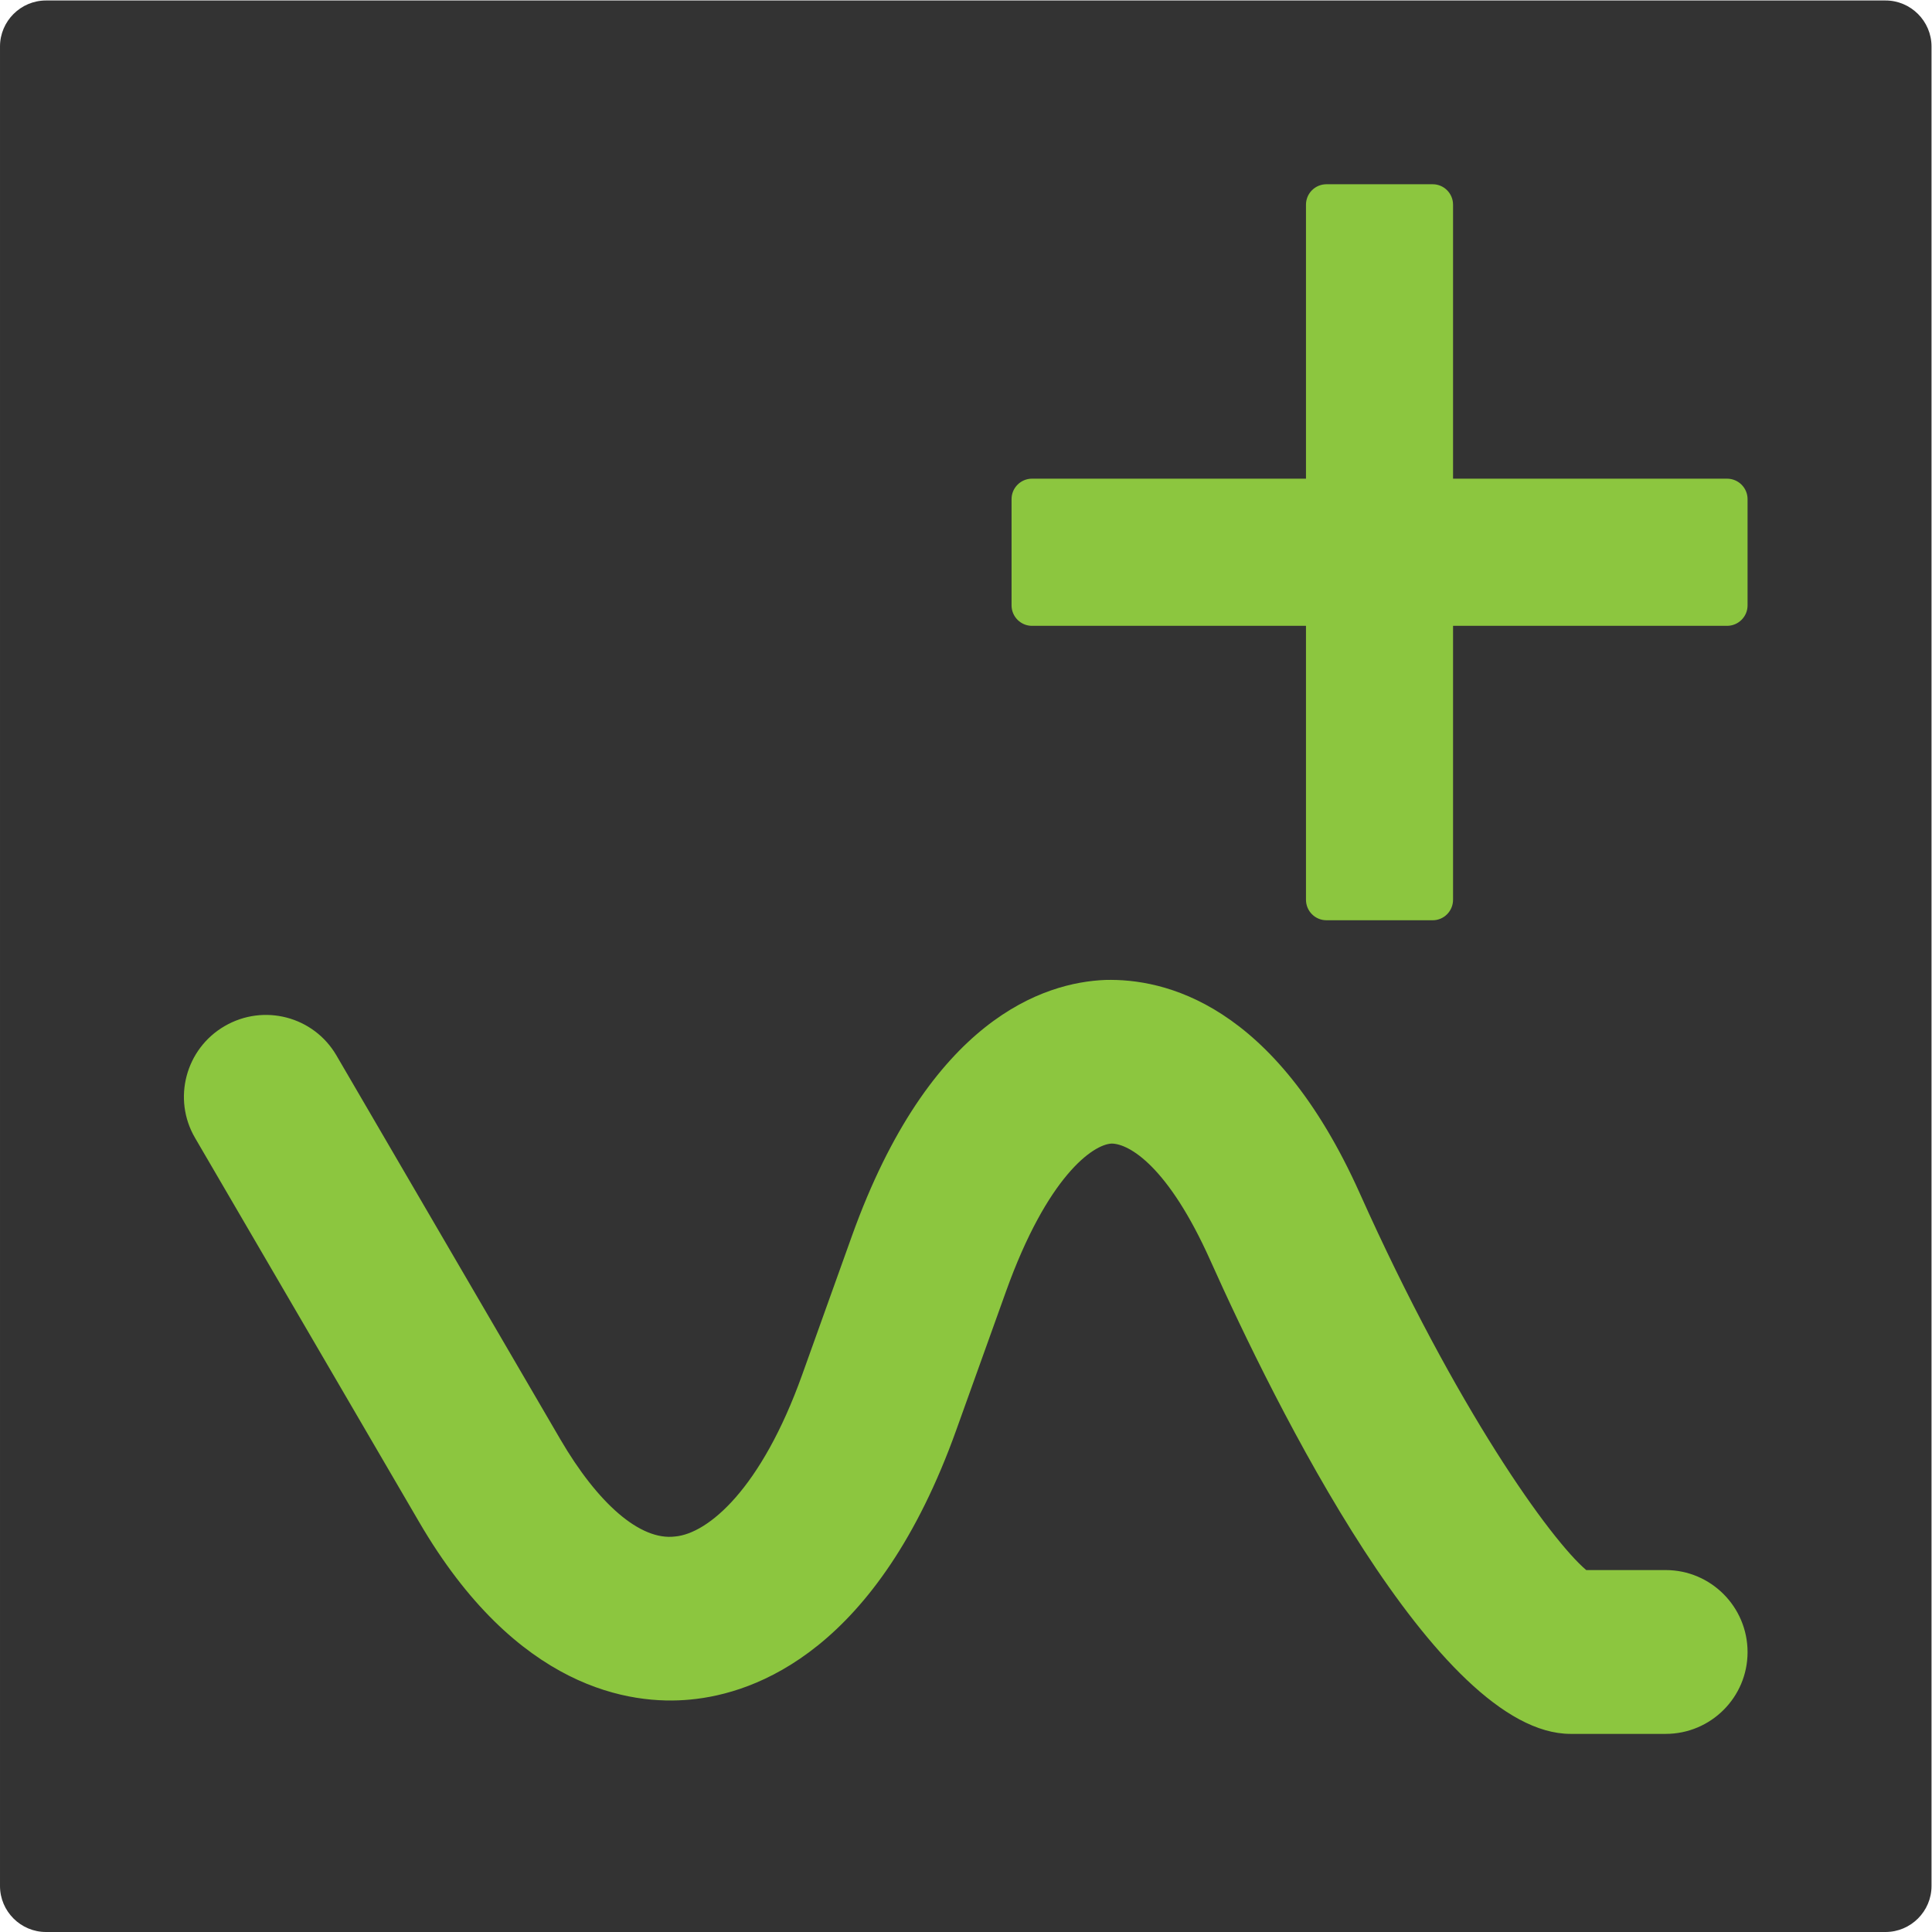 <svg xmlns="http://www.w3.org/2000/svg" xmlns:svg="http://www.w3.org/2000/svg" id="svg2" width="28" height="28" version="1.1" viewBox="0 0 28 28" xml:space="preserve"><defs id="defs6"><clipPath id="clipPath18" clipPathUnits="userSpaceOnUse"><path id="path16" d="M 0,21 H 21 V 0 H 0 Z"/></clipPath><clipPath id="clipPath30" clipPathUnits="userSpaceOnUse"><path id="path28" d="M 0,21 H 21 V 0 H 0 Z"/></clipPath></defs><g id="g10" transform="matrix(1.333,0,0,-1.333,0,28)"><g id="g12"><g id="g14" clip-path="url(#clipPath18)"><g id="g20" transform="translate(21,0.5)"><path style="fill:#333;fill-opacity:1;fill-rule:nonzero;stroke:none" id="path22" d="m 0,0 c 0,-0.275 -0.225,-0.5 -0.5,-0.5 h -20 c -0.275,0 -0.5,0.225 -0.5,0.5 v 20 c 0,0.275 0.225,0.5 0.5,0.5 h 20 C -0.225,20.5 0,20.275 0,20 Z"/></g></g></g><g id="g24"><g id="g26" clip-path="url(#clipPath30)"><g id="g32" transform="translate(18.11,2.154)"><path style="fill:#8cc63f;fill-opacity:1;fill-rule:nonzero;stroke:none" id="path34" d="M 0,0 H -1.034 C -2.489,0 -4.259,3.602 -4.952,5.15 -5.408,6.168 -5.83,6.415 -6.023,6.418 -6.225,6.41 -6.723,6.064 -7.173,4.809 L -7.712,3.307 c -0.859,-2.401 -2.183,-2.868 -2.894,-2.934 -0.647,-0.062 -1.887,0.111 -2.948,1.932 l -2.435,4.174 c -0.248,0.423 -0.104,0.969 0.321,1.216 0.426,0.248 0.969,0.105 1.216,-0.319 l 2.435,-4.175 c 0.406,-0.695 0.867,-1.103 1.247,-1.055 0.358,0.032 0.936,0.514 1.382,1.76 l 0.539,1.504 c 0.848,2.365 2.093,2.761 2.757,2.787 0.633,0.016 1.835,-0.244 2.766,-2.32 1.052,-2.35 2.079,-3.772 2.462,-4.096 H 0 c 0.491,0 0.89,-0.4 0.89,-0.892 C 0.89,0.398 0.491,0 0,0"/></g><g id="g36" transform="translate(18.777,15.801)"><path style="fill:#8cc63f;fill-opacity:1;fill-rule:nonzero;stroke:none" id="path38" d="m 0,0 h -2.979 v 2.979 c 0,0.122 -0.099,0.222 -0.221,0.222 h -1.155 c -0.124,0 -0.223,-0.1 -0.223,-0.222 V 0 h -2.979 c -0.122,0 -0.222,-0.1 -0.222,-0.222 v -1.156 c 0,-0.122 0.1,-0.222 0.222,-0.222 h 2.979 v -2.978 c 0,-0.123 0.099,-0.223 0.223,-0.223 H -3.2 c 0.122,0 0.221,0.1 0.221,0.223 V -1.6 H 0 c 0.123,0 0.223,0.1 0.223,0.222 v 1.156 C 0.223,-0.1 0.123,0 0,0"/></g></g></g></g></svg>
